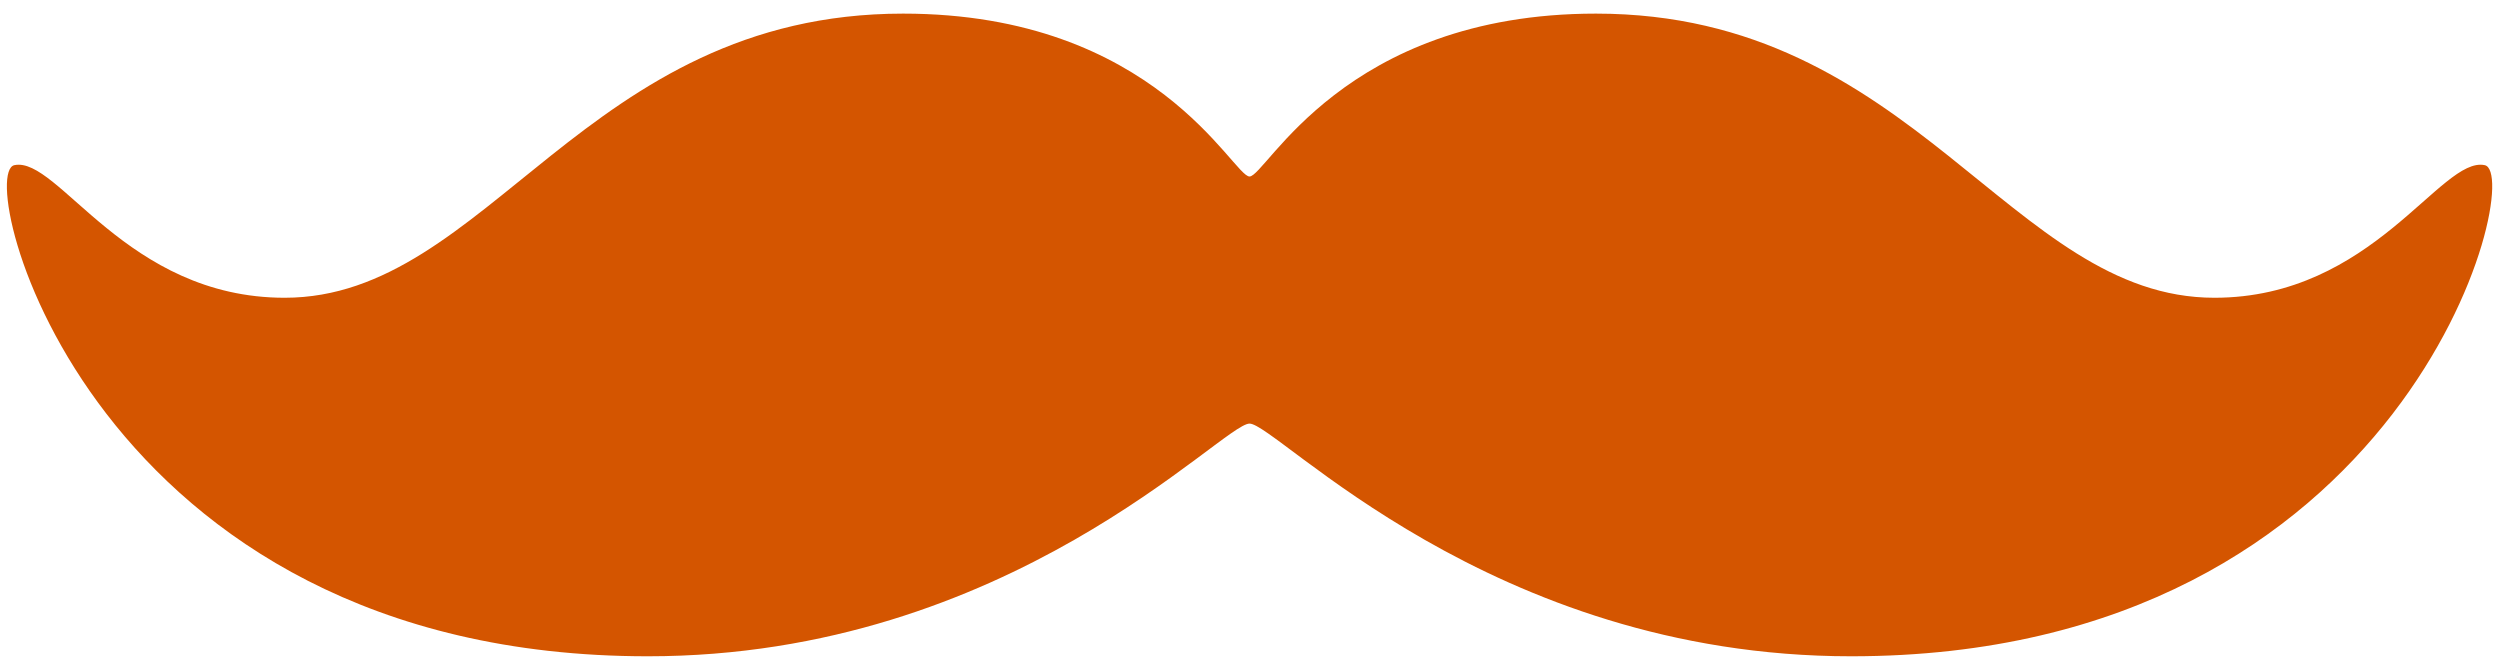 <?xml version="1.0" encoding="UTF-8" standalone="no"?>
<!-- Created with Inkscape (http://www.inkscape.org/) -->

<svg
   xmlns:dc="http://purl.org/dc/elements/1.1/"
   xmlns:cc="http://creativecommons.org/ns#"
   xmlns:rdf="http://www.w3.org/1999/02/22-rdf-syntax-ns#"
   xmlns:svg="http://www.w3.org/2000/svg"
   xmlns="http://www.w3.org/2000/svg"
   xmlns:sodipodi="http://sodipodi.sourceforge.net/DTD/sodipodi-0.dtd"
   xmlns:inkscape="http://www.inkscape.org/namespaces/inkscape"
   width="156mm"
   height="41mm"
   viewBox="0 0 552.756 145.276"
   id="svg6062"
   version="1.1"
   inkscape:version="0.91 r13725"
   sodipodi:docname="beardwhale_beard.svg">
  <defs
     id="defs6064" />
  <sodipodi:namedview
     id="base"
     pagecolor="#ffffff"
     bordercolor="#666666"
     borderopacity="1.0"
     inkscape:pageopacity="0.0"
     inkscape:pageshadow="2"
     inkscape:zoom="0.98994949"
     inkscape:cx="618.20222"
     inkscape:cy="58.376379"
     inkscape:document-units="px"
     inkscape:current-layer="layer1"
     showgrid="false"
     inkscape:window-width="1676"
     inkscape:window-height="1005"
     inkscape:window-x="146"
     inkscape:window-y="0"
     inkscape:window-maximized="0" />
  <g
     inkscape:label="Layer 1"
     inkscape:groupmode="layer"
     id="layer1"
     transform="translate(0,-907.087)">
    <path
       id="path6222"
       d="m 549.379,943.604 c -9.732,-2.043 -24.674,29.319 -59.771,29.319 -45.077,0 -66.289,-62.824 -136.732,-62.824 -55.886,0 -72.905,36.014 -76.603,36.014 -3.698,0 -20.722,-36.014 -76.598,-36.014 -70.432,0 -91.655,62.824 -136.737,62.824 -35.098,0 -50.028,-31.363 -59.76,-29.319 -9.1,1.915 16.771,108.589 140.062,108.589 79.994,0 127.016,-51.447 133.034,-51.447 6.028,0 53.045,51.447 133.039,51.447 123.296,0 149.162,-106.674 140.068,-108.589 z"
       inkscape:connector-curvature="0"
       style="fill:#d45500" />
  </g>
</svg>
